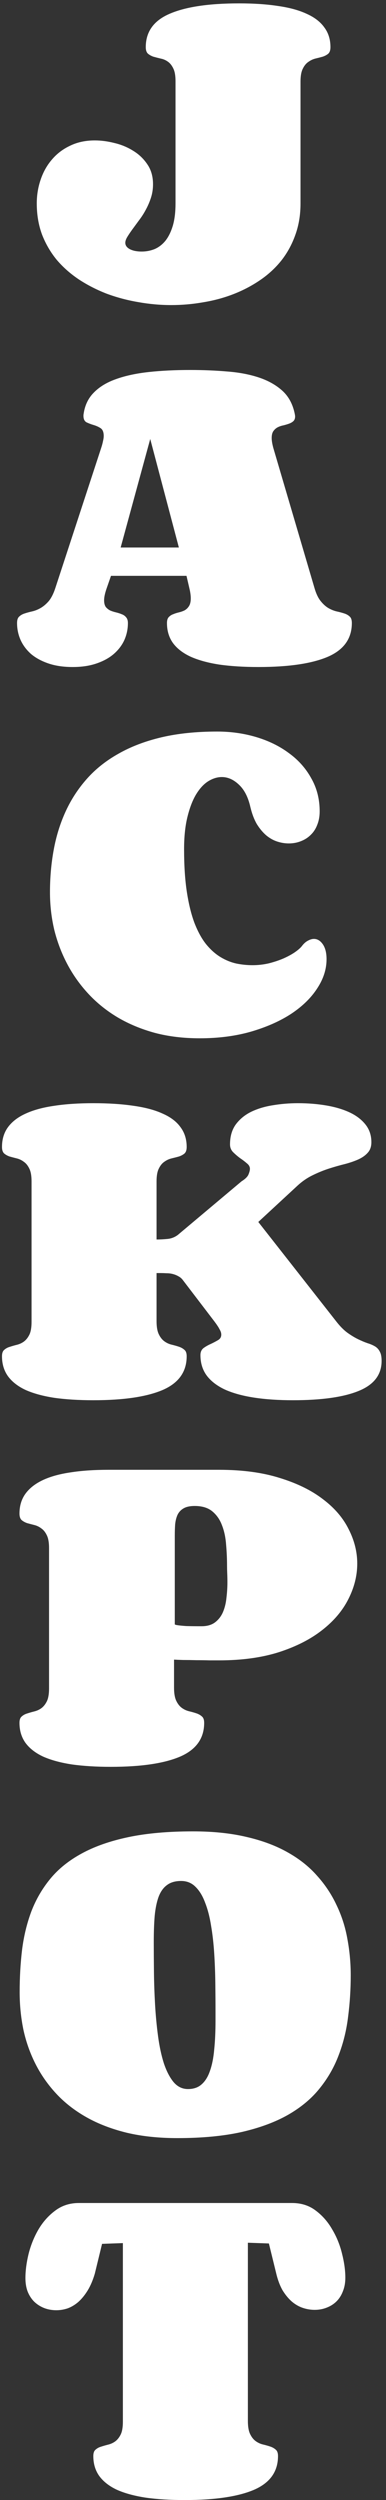 <svg width="76" height="491" viewBox="0 0 76 491" fill="none" xmlns="http://www.w3.org/2000/svg">
<rect x="0" y="0" width="76" height="491" fill="#333333" stroke="none"/>
<path d="M18.666 27.579C19.911 27.579 21.205 27.75 22.547 28.092C23.89 28.409 25.123 28.922 26.246 29.63C27.369 30.314 28.297 31.205 29.029 32.303C29.762 33.377 30.128 34.671 30.128 36.185C30.128 37.113 29.994 37.992 29.725 38.822C29.456 39.652 29.115 40.445 28.7 41.202C28.309 41.935 27.87 42.618 27.381 43.253C26.918 43.888 26.478 44.486 26.063 45.047C25.672 45.584 25.343 46.073 25.074 46.512C24.806 46.952 24.671 47.342 24.671 47.684C24.671 48.197 24.964 48.612 25.55 48.929C26.161 49.247 26.942 49.405 27.894 49.405C28.773 49.405 29.615 49.247 30.421 48.929C31.227 48.587 31.935 48.05 32.545 47.318C33.155 46.561 33.644 45.584 34.01 44.388C34.376 43.167 34.559 41.69 34.559 39.957V15.934C34.559 14.859 34.413 14.029 34.12 13.443C33.827 12.833 33.46 12.381 33.021 12.088C32.606 11.795 32.142 11.6 31.629 11.502C31.117 11.38 30.641 11.258 30.201 11.136C29.786 10.99 29.432 10.794 29.139 10.55C28.846 10.282 28.7 9.854 28.7 9.269C28.7 6.241 30.262 4.056 33.387 2.713C36.537 1.346 41.102 0.663 47.084 0.663C49.964 0.663 52.516 0.833 54.737 1.175C56.983 1.493 58.863 2.005 60.377 2.713C61.915 3.397 63.075 4.288 63.856 5.387C64.662 6.461 65.064 7.755 65.064 9.269C65.064 9.854 64.918 10.282 64.625 10.55C64.332 10.794 63.966 10.99 63.526 11.136C63.087 11.258 62.611 11.38 62.098 11.502C61.61 11.624 61.146 11.844 60.706 12.162C60.267 12.455 59.901 12.906 59.608 13.517C59.315 14.102 59.169 14.933 59.169 16.007V39.957C59.169 42.203 58.827 44.266 58.143 46.146C57.484 48.002 56.568 49.674 55.397 51.163C54.225 52.628 52.833 53.91 51.222 55.008C49.61 56.107 47.865 57.023 45.985 57.755C44.105 58.487 42.115 59.024 40.016 59.366C37.94 59.732 35.841 59.916 33.717 59.916C31.544 59.916 29.371 59.72 27.198 59.33C25.05 58.963 22.987 58.414 21.009 57.682C19.056 56.925 17.237 55.997 15.553 54.898C13.868 53.775 12.403 52.481 11.158 51.017C9.938 49.527 8.973 47.867 8.265 46.036C7.582 44.181 7.24 42.154 7.24 39.957C7.24 38.321 7.496 36.759 8.009 35.27C8.521 33.756 9.266 32.438 10.243 31.314C11.219 30.167 12.415 29.264 13.832 28.605C15.248 27.921 16.859 27.579 18.666 27.579Z" fill="white"/>
<path d="M23.756 107.526H35.218L29.579 86.212L23.756 107.526ZM14.308 131C12.501 131 10.914 130.768 9.547 130.304C8.18 129.84 7.032 129.218 6.104 128.437C5.201 127.631 4.518 126.715 4.054 125.69C3.59 124.64 3.358 123.529 3.358 122.357C3.358 121.771 3.492 121.356 3.761 121.112C4.029 120.844 4.383 120.636 4.823 120.49C5.262 120.343 5.75 120.209 6.288 120.087C6.849 119.965 7.411 119.745 7.972 119.428C8.534 119.11 9.071 118.659 9.584 118.073C10.096 117.462 10.536 116.596 10.902 115.473L19.911 88.007C20.081 87.494 20.204 87.043 20.277 86.652C20.375 86.261 20.423 85.919 20.423 85.626C20.423 84.87 20.216 84.357 19.801 84.088C19.386 83.82 18.922 83.612 18.409 83.466C17.921 83.319 17.469 83.148 17.054 82.953C16.639 82.733 16.432 82.306 16.432 81.671C16.432 81.501 16.444 81.366 16.468 81.269C16.712 79.584 17.384 78.192 18.482 77.094C19.581 75.971 21.034 75.092 22.84 74.457C24.671 73.798 26.82 73.334 29.286 73.065C31.752 72.797 34.474 72.663 37.452 72.663C39.967 72.663 42.372 72.76 44.666 72.956C46.986 73.126 49.073 73.517 50.929 74.127C52.784 74.738 54.334 75.605 55.58 76.728C56.825 77.851 57.643 79.364 58.033 81.269C58.082 81.513 58.106 81.684 58.106 81.781C58.106 82.196 57.984 82.514 57.74 82.733C57.52 82.929 57.24 83.087 56.898 83.21C56.556 83.332 56.19 83.441 55.799 83.539C55.409 83.612 55.042 83.734 54.701 83.905C54.359 84.076 54.066 84.332 53.822 84.674C53.602 84.992 53.492 85.443 53.492 86.029C53.492 86.542 53.602 87.201 53.822 88.007L61.915 115.473C62.232 116.571 62.635 117.426 63.123 118.036C63.612 118.646 64.124 119.11 64.662 119.428C65.223 119.745 65.772 119.965 66.31 120.087C66.871 120.209 67.372 120.343 67.811 120.49C68.251 120.636 68.605 120.844 68.873 121.112C69.142 121.356 69.276 121.771 69.276 122.357C69.276 125.409 67.701 127.619 64.552 128.986C61.402 130.329 56.849 131 50.892 131C48.011 131 45.448 130.841 43.202 130.524C40.98 130.182 39.1 129.669 37.562 128.986C36.024 128.278 34.852 127.375 34.046 126.276C33.265 125.177 32.874 123.871 32.874 122.357C32.874 121.845 32.984 121.466 33.204 121.222C33.448 120.954 33.741 120.758 34.083 120.636C34.425 120.49 34.803 120.368 35.218 120.27C35.633 120.172 36.012 120.038 36.353 119.867C36.695 119.672 36.976 119.403 37.196 119.062C37.44 118.695 37.562 118.183 37.562 117.523C37.562 116.962 37.477 116.327 37.306 115.619L36.72 113.092H21.852L20.973 115.619C20.655 116.547 20.497 117.304 20.497 117.89C20.497 118.451 20.606 118.891 20.826 119.208C21.07 119.501 21.363 119.733 21.705 119.904C22.047 120.05 22.425 120.172 22.84 120.27C23.255 120.368 23.634 120.49 23.976 120.636C24.317 120.758 24.598 120.954 24.818 121.222C25.062 121.491 25.184 121.869 25.184 122.357C25.184 123.529 24.952 124.64 24.488 125.69C24.024 126.715 23.329 127.631 22.401 128.437C21.498 129.218 20.362 129.84 18.995 130.304C17.652 130.768 16.09 131 14.308 131Z" fill="white"/>
<path d="M39.32 203.916C36.122 203.916 33.18 203.562 30.494 202.854C27.809 202.121 25.367 201.108 23.17 199.814C20.997 198.52 19.081 196.982 17.42 195.2C15.76 193.417 14.369 191.464 13.246 189.34C12.123 187.216 11.268 184.97 10.682 182.602C10.121 180.209 9.84 177.756 9.84 175.241C9.84 172.36 10.084 169.589 10.572 166.928C11.06 164.243 11.842 161.728 12.916 159.384C13.99 157.041 15.382 154.904 17.091 152.976C18.8 151.047 20.875 149.399 23.316 148.032C25.758 146.64 28.578 145.566 31.776 144.809C34.998 144.052 38.661 143.674 42.762 143.674C45.472 143.674 48.048 144.04 50.489 144.772C52.931 145.505 55.067 146.555 56.898 147.922C58.753 149.265 60.218 150.913 61.292 152.866C62.391 154.794 62.94 156.955 62.94 159.348C62.94 160.324 62.782 161.203 62.464 161.984C62.171 162.766 61.744 163.425 61.183 163.962C60.645 164.499 59.998 164.914 59.242 165.207C58.509 165.5 57.716 165.646 56.861 165.646C56.105 165.646 55.348 165.524 54.591 165.28C53.834 165.036 53.114 164.633 52.43 164.072C51.747 163.486 51.124 162.741 50.562 161.838C50.025 160.91 49.598 159.775 49.281 158.432C48.841 156.528 48.097 155.087 47.047 154.111C45.997 153.11 44.874 152.609 43.678 152.609C42.774 152.609 41.871 152.89 40.968 153.452C40.089 154.013 39.295 154.88 38.587 156.052C37.904 157.199 37.342 158.664 36.903 160.446C36.463 162.229 36.244 164.34 36.244 166.782C36.244 170.004 36.427 172.812 36.793 175.205C37.159 177.573 37.66 179.599 38.294 181.284C38.954 182.968 39.71 184.348 40.565 185.422C41.444 186.496 42.384 187.338 43.385 187.949C44.386 188.559 45.423 188.986 46.498 189.23C47.572 189.45 48.646 189.56 49.72 189.56C50.819 189.56 51.893 189.438 52.943 189.194C53.993 188.925 54.945 188.608 55.799 188.242C56.678 187.851 57.423 187.448 58.033 187.033C58.668 186.594 59.132 186.191 59.425 185.825C59.791 185.336 60.182 184.982 60.597 184.763C61.036 184.519 61.439 184.396 61.805 184.396C62.489 184.396 63.075 184.75 63.563 185.458C64.051 186.167 64.295 187.143 64.295 188.388C64.295 190.341 63.685 192.246 62.464 194.101C61.268 195.957 59.571 197.617 57.374 199.082C55.177 200.522 52.54 201.694 49.464 202.597C46.412 203.476 43.031 203.916 39.32 203.916Z" fill="white"/>
<path d="M47.56 232.007C48.268 231.567 48.719 231.128 48.915 230.688C49.11 230.225 49.208 229.846 49.208 229.553C49.208 229.138 49 228.772 48.585 228.455C48.194 228.113 47.743 227.771 47.23 227.429C46.742 227.063 46.29 226.672 45.875 226.257C45.484 225.842 45.289 225.342 45.289 224.756C45.289 223.193 45.667 221.887 46.424 220.837C47.206 219.788 48.219 218.958 49.464 218.347C50.733 217.737 52.162 217.31 53.748 217.065C55.36 216.797 56.996 216.663 58.656 216.663C60.609 216.663 62.452 216.809 64.186 217.102C65.943 217.395 67.481 217.847 68.8 218.457C70.118 219.067 71.168 219.861 71.949 220.837C72.731 221.814 73.121 222.974 73.121 224.316C73.121 225.171 72.889 225.854 72.425 226.367C71.986 226.88 71.376 227.319 70.594 227.686C69.837 228.027 68.959 228.333 67.957 228.601C66.957 228.845 65.919 229.138 64.845 229.48C63.77 229.822 62.684 230.261 61.585 230.798C60.511 231.311 59.51 231.995 58.583 232.849L50.855 239.99L66.163 259.473C66.92 260.449 67.665 261.206 68.397 261.743C69.154 262.28 69.862 262.708 70.521 263.025C71.18 263.342 71.79 263.599 72.352 263.794C72.914 263.965 73.402 264.172 73.817 264.417C74.232 264.661 74.549 265.002 74.769 265.442C75.013 265.857 75.135 266.467 75.135 267.273C75.135 269.983 73.634 271.948 70.631 273.169C67.652 274.39 63.331 275 57.667 275C54.835 275 52.296 274.829 50.05 274.487C47.804 274.146 45.887 273.621 44.3 272.913C42.738 272.18 41.541 271.265 40.711 270.166C39.881 269.043 39.466 267.7 39.466 266.138C39.466 265.527 39.674 265.063 40.089 264.746C40.528 264.429 41.004 264.16 41.517 263.94C42.03 263.696 42.494 263.452 42.909 263.208C43.348 262.964 43.568 262.598 43.568 262.109C43.568 261.792 43.458 261.45 43.238 261.084C43.043 260.693 42.726 260.205 42.286 259.619L35.987 251.379C35.743 251.062 35.45 250.818 35.108 250.647C34.767 250.452 34.4 250.305 34.01 250.208C33.644 250.11 33.241 250.061 32.801 250.061C32.386 250.037 31.971 250.024 31.556 250.024H30.824V259.473C30.824 260.571 30.97 261.426 31.263 262.036C31.556 262.646 31.922 263.11 32.362 263.428C32.801 263.745 33.277 263.965 33.79 264.087C34.303 264.209 34.779 264.343 35.218 264.49C35.658 264.636 36.024 264.844 36.317 265.112C36.61 265.356 36.756 265.771 36.756 266.357C36.756 269.409 35.182 271.619 32.032 272.986C28.883 274.329 24.33 275 18.373 275C15.492 275 12.928 274.841 10.682 274.524C8.46 274.182 6.581 273.669 5.042 272.986C3.529 272.278 2.369 271.375 1.563 270.276C0.782 269.177 0.392 267.871 0.392 266.357C0.392 265.771 0.538 265.356 0.831 265.112C1.124 264.844 1.478 264.648 1.893 264.526C2.333 264.38 2.796 264.246 3.285 264.124C3.797 264.001 4.261 263.794 4.676 263.501C5.116 263.184 5.482 262.732 5.775 262.146C6.068 261.56 6.214 260.718 6.214 259.619V232.007C6.214 230.933 6.068 230.103 5.775 229.517C5.482 228.906 5.116 228.455 4.676 228.162C4.261 227.844 3.797 227.625 3.285 227.502C2.796 227.38 2.333 227.258 1.893 227.136C1.478 226.99 1.124 226.794 0.831 226.55C0.538 226.282 0.392 225.854 0.392 225.269C0.392 223.755 0.782 222.461 1.563 221.387C2.369 220.288 3.529 219.397 5.042 218.713C6.581 218.005 8.46 217.493 10.682 217.175C12.928 216.833 15.492 216.663 18.373 216.663C21.351 216.663 23.988 216.833 26.283 217.175C28.578 217.493 30.494 218.005 32.032 218.713C33.595 219.397 34.767 220.288 35.548 221.387C36.353 222.461 36.756 223.755 36.756 225.269C36.756 225.854 36.61 226.282 36.317 226.55C36.024 226.794 35.658 226.99 35.218 227.136C34.779 227.258 34.303 227.38 33.79 227.502C33.277 227.625 32.801 227.844 32.362 228.162C31.922 228.455 31.556 228.906 31.263 229.517C30.97 230.103 30.824 230.933 30.824 232.007V243.433C31.507 243.433 32.227 243.396 32.984 243.323C33.741 243.25 34.425 242.981 35.035 242.517L47.56 232.007Z" fill="white"/>
<path d="M39.686 319.388C40.809 319.388 41.712 319.119 42.396 318.582C43.08 318.045 43.592 317.361 43.934 316.531C44.276 315.701 44.496 314.773 44.593 313.748C44.715 312.723 44.776 311.734 44.776 310.782C44.776 310.147 44.764 309.561 44.74 309.024C44.715 308.487 44.703 307.999 44.703 307.559C44.703 306.167 44.642 304.776 44.52 303.384C44.422 301.968 44.154 300.699 43.714 299.576C43.299 298.453 42.665 297.537 41.81 296.829C40.956 296.121 39.796 295.767 38.331 295.767C37.403 295.767 36.671 295.926 36.134 296.243C35.621 296.536 35.23 296.951 34.962 297.488C34.718 298.025 34.559 298.648 34.486 299.356C34.437 300.04 34.413 300.784 34.413 301.59V319.021C34.486 319.095 34.718 319.156 35.108 319.205C35.45 319.253 35.963 319.302 36.647 319.351C37.355 319.375 38.368 319.388 39.686 319.388ZM43.128 288.663C47.718 288.663 51.71 289.2 55.103 290.274C58.522 291.324 61.353 292.715 63.6 294.449C65.87 296.158 67.555 298.123 68.653 300.345C69.776 302.542 70.338 304.788 70.338 307.083C70.338 309.451 69.752 311.783 68.58 314.078C67.433 316.348 65.711 318.375 63.416 320.157C61.146 321.939 58.314 323.379 54.92 324.478C51.527 325.552 47.596 326.089 43.128 326.089C42.738 326.089 42.127 326.089 41.297 326.089C40.467 326.065 39.588 326.053 38.661 326.053C37.757 326.028 36.891 326.016 36.06 326.016C35.23 325.992 34.632 325.967 34.266 325.943V331.473C34.266 332.571 34.413 333.426 34.706 334.036C34.998 334.646 35.365 335.11 35.804 335.428C36.244 335.745 36.72 335.965 37.232 336.087C37.745 336.209 38.221 336.343 38.661 336.49C39.1 336.636 39.466 336.844 39.759 337.112C40.052 337.356 40.199 337.771 40.199 338.357C40.199 341.409 38.624 343.619 35.475 344.986C32.325 346.329 27.772 347 21.815 347C18.934 347 16.371 346.841 14.124 346.524C11.903 346.182 10.023 345.669 8.485 344.986C6.971 344.278 5.812 343.375 5.006 342.276C4.225 341.177 3.834 339.871 3.834 338.357C3.834 337.771 3.98 337.356 4.273 337.112C4.566 336.844 4.92 336.648 5.335 336.526C5.775 336.38 6.239 336.246 6.727 336.124C7.24 336.001 7.704 335.794 8.119 335.501C8.558 335.184 8.924 334.732 9.217 334.146C9.51 333.56 9.657 332.718 9.657 331.619V304.007C9.657 302.933 9.51 302.103 9.217 301.517C8.924 300.906 8.558 300.455 8.119 300.162C7.704 299.844 7.24 299.625 6.727 299.502C6.239 299.38 5.775 299.258 5.335 299.136C4.92 298.99 4.566 298.794 4.273 298.55C3.98 298.282 3.834 297.854 3.834 297.269C3.834 295.779 4.212 294.498 4.969 293.423C5.75 292.325 6.886 291.421 8.375 290.713C9.864 290.005 11.695 289.493 13.868 289.175C16.041 288.833 18.531 288.663 21.339 288.663H43.128Z" fill="white"/>
<path d="M34.925 419.916C31.239 419.916 27.906 419.562 24.928 418.854C21.949 418.121 19.312 417.108 17.018 415.814C14.723 414.52 12.745 412.982 11.085 411.2C9.425 409.417 8.058 407.464 6.983 405.34C5.909 403.216 5.116 400.97 4.603 398.602C4.115 396.209 3.871 393.756 3.871 391.241C3.871 388.36 4.029 385.589 4.347 382.928C4.688 380.243 5.299 377.728 6.178 375.384C7.081 373.041 8.326 370.904 9.913 368.976C11.5 367.047 13.551 365.399 16.065 364.032C18.605 362.64 21.669 361.566 25.257 360.809C28.846 360.052 33.094 359.674 38.002 359.674C41.956 359.674 45.472 360.04 48.548 360.772C51.624 361.48 54.31 362.481 56.605 363.775C58.924 365.069 60.865 366.607 62.428 368.39C64.015 370.147 65.296 372.076 66.273 374.176C67.274 376.251 67.982 378.46 68.397 380.804C68.836 383.148 69.056 385.528 69.056 387.945C69.056 390.68 68.885 393.377 68.543 396.039C68.226 398.675 67.616 401.178 66.712 403.546C65.834 405.914 64.588 408.099 62.977 410.101C61.39 412.103 59.327 413.836 56.788 415.301C54.273 416.742 51.222 417.877 47.633 418.707C44.044 419.513 39.808 419.916 34.925 419.916ZM37.013 410.284C38.111 410.284 39.002 409.979 39.686 409.369C40.394 408.758 40.943 407.879 41.334 406.732C41.749 405.584 42.03 404.181 42.176 402.521C42.347 400.86 42.433 398.98 42.433 396.881V395.233C42.433 393.377 42.42 391.461 42.396 389.483C42.372 387.481 42.298 385.528 42.176 383.624C42.054 381.695 41.847 379.876 41.554 378.167C41.285 376.458 40.895 374.957 40.382 373.663C39.894 372.345 39.259 371.307 38.477 370.55C37.721 369.793 36.781 369.415 35.658 369.415C34.51 369.415 33.583 369.684 32.874 370.221C32.166 370.733 31.617 371.502 31.227 372.528C30.86 373.529 30.604 374.774 30.457 376.263C30.335 377.752 30.274 379.474 30.274 381.427C30.274 383.209 30.287 385.162 30.311 387.286C30.335 389.41 30.409 391.546 30.531 393.695C30.653 395.819 30.848 397.882 31.117 399.884C31.385 401.886 31.764 403.656 32.252 405.194C32.765 406.732 33.399 407.965 34.156 408.893C34.938 409.82 35.89 410.284 37.013 410.284Z" fill="white"/>
<path d="M48.805 475.473C48.805 476.571 48.951 477.426 49.244 478.036C49.537 478.646 49.903 479.11 50.343 479.428C50.782 479.745 51.258 479.965 51.771 480.087C52.284 480.209 52.76 480.343 53.199 480.49C53.639 480.636 54.005 480.844 54.298 481.112C54.591 481.356 54.737 481.771 54.737 482.357C54.737 485.409 53.163 487.619 50.013 488.986C46.864 490.329 42.31 491 36.353 491C33.473 491 30.909 490.841 28.663 490.524C26.441 490.182 24.561 489.669 23.023 488.986C21.51 488.278 20.35 487.375 19.544 486.276C18.763 485.177 18.373 483.871 18.373 482.357C18.373 481.771 18.519 481.356 18.812 481.112C19.105 480.844 19.459 480.648 19.874 480.526C20.314 480.38 20.777 480.246 21.266 480.124C21.778 480.001 22.242 479.794 22.657 479.501C23.097 479.184 23.463 478.732 23.756 478.146C24.049 477.56 24.195 476.718 24.195 475.619V440.536L20.094 440.683L18.666 446.542C18.275 447.86 17.799 448.971 17.237 449.875C16.676 450.778 16.065 451.522 15.406 452.108C14.747 452.67 14.051 453.085 13.319 453.354C12.586 453.598 11.842 453.72 11.085 453.72C10.23 453.72 9.425 453.573 8.668 453.28C7.936 452.987 7.289 452.572 6.727 452.035C6.19 451.498 5.763 450.839 5.445 450.058C5.152 449.276 5.006 448.397 5.006 447.421C5.006 445.956 5.213 444.369 5.628 442.66C6.068 440.927 6.715 439.328 7.569 437.863C8.448 436.374 9.547 435.141 10.865 434.164C12.184 433.163 13.734 432.663 15.516 432.663H57.52C59.303 432.663 60.841 433.151 62.135 434.127C63.453 435.104 64.54 436.337 65.394 437.826C66.273 439.291 66.92 440.878 67.335 442.587C67.774 444.296 67.994 445.883 67.994 447.348C67.994 448.324 67.835 449.203 67.518 449.984C67.225 450.766 66.81 451.425 66.273 451.962C65.736 452.499 65.089 452.914 64.332 453.207C63.6 453.5 62.806 453.646 61.952 453.646C61.195 453.646 60.438 453.524 59.681 453.28C58.924 453.036 58.204 452.633 57.52 452.072C56.837 451.486 56.214 450.741 55.653 449.838C55.116 448.91 54.688 447.775 54.371 446.432L52.943 440.609L48.805 440.463V475.473Z" fill="white"/>
</svg>
